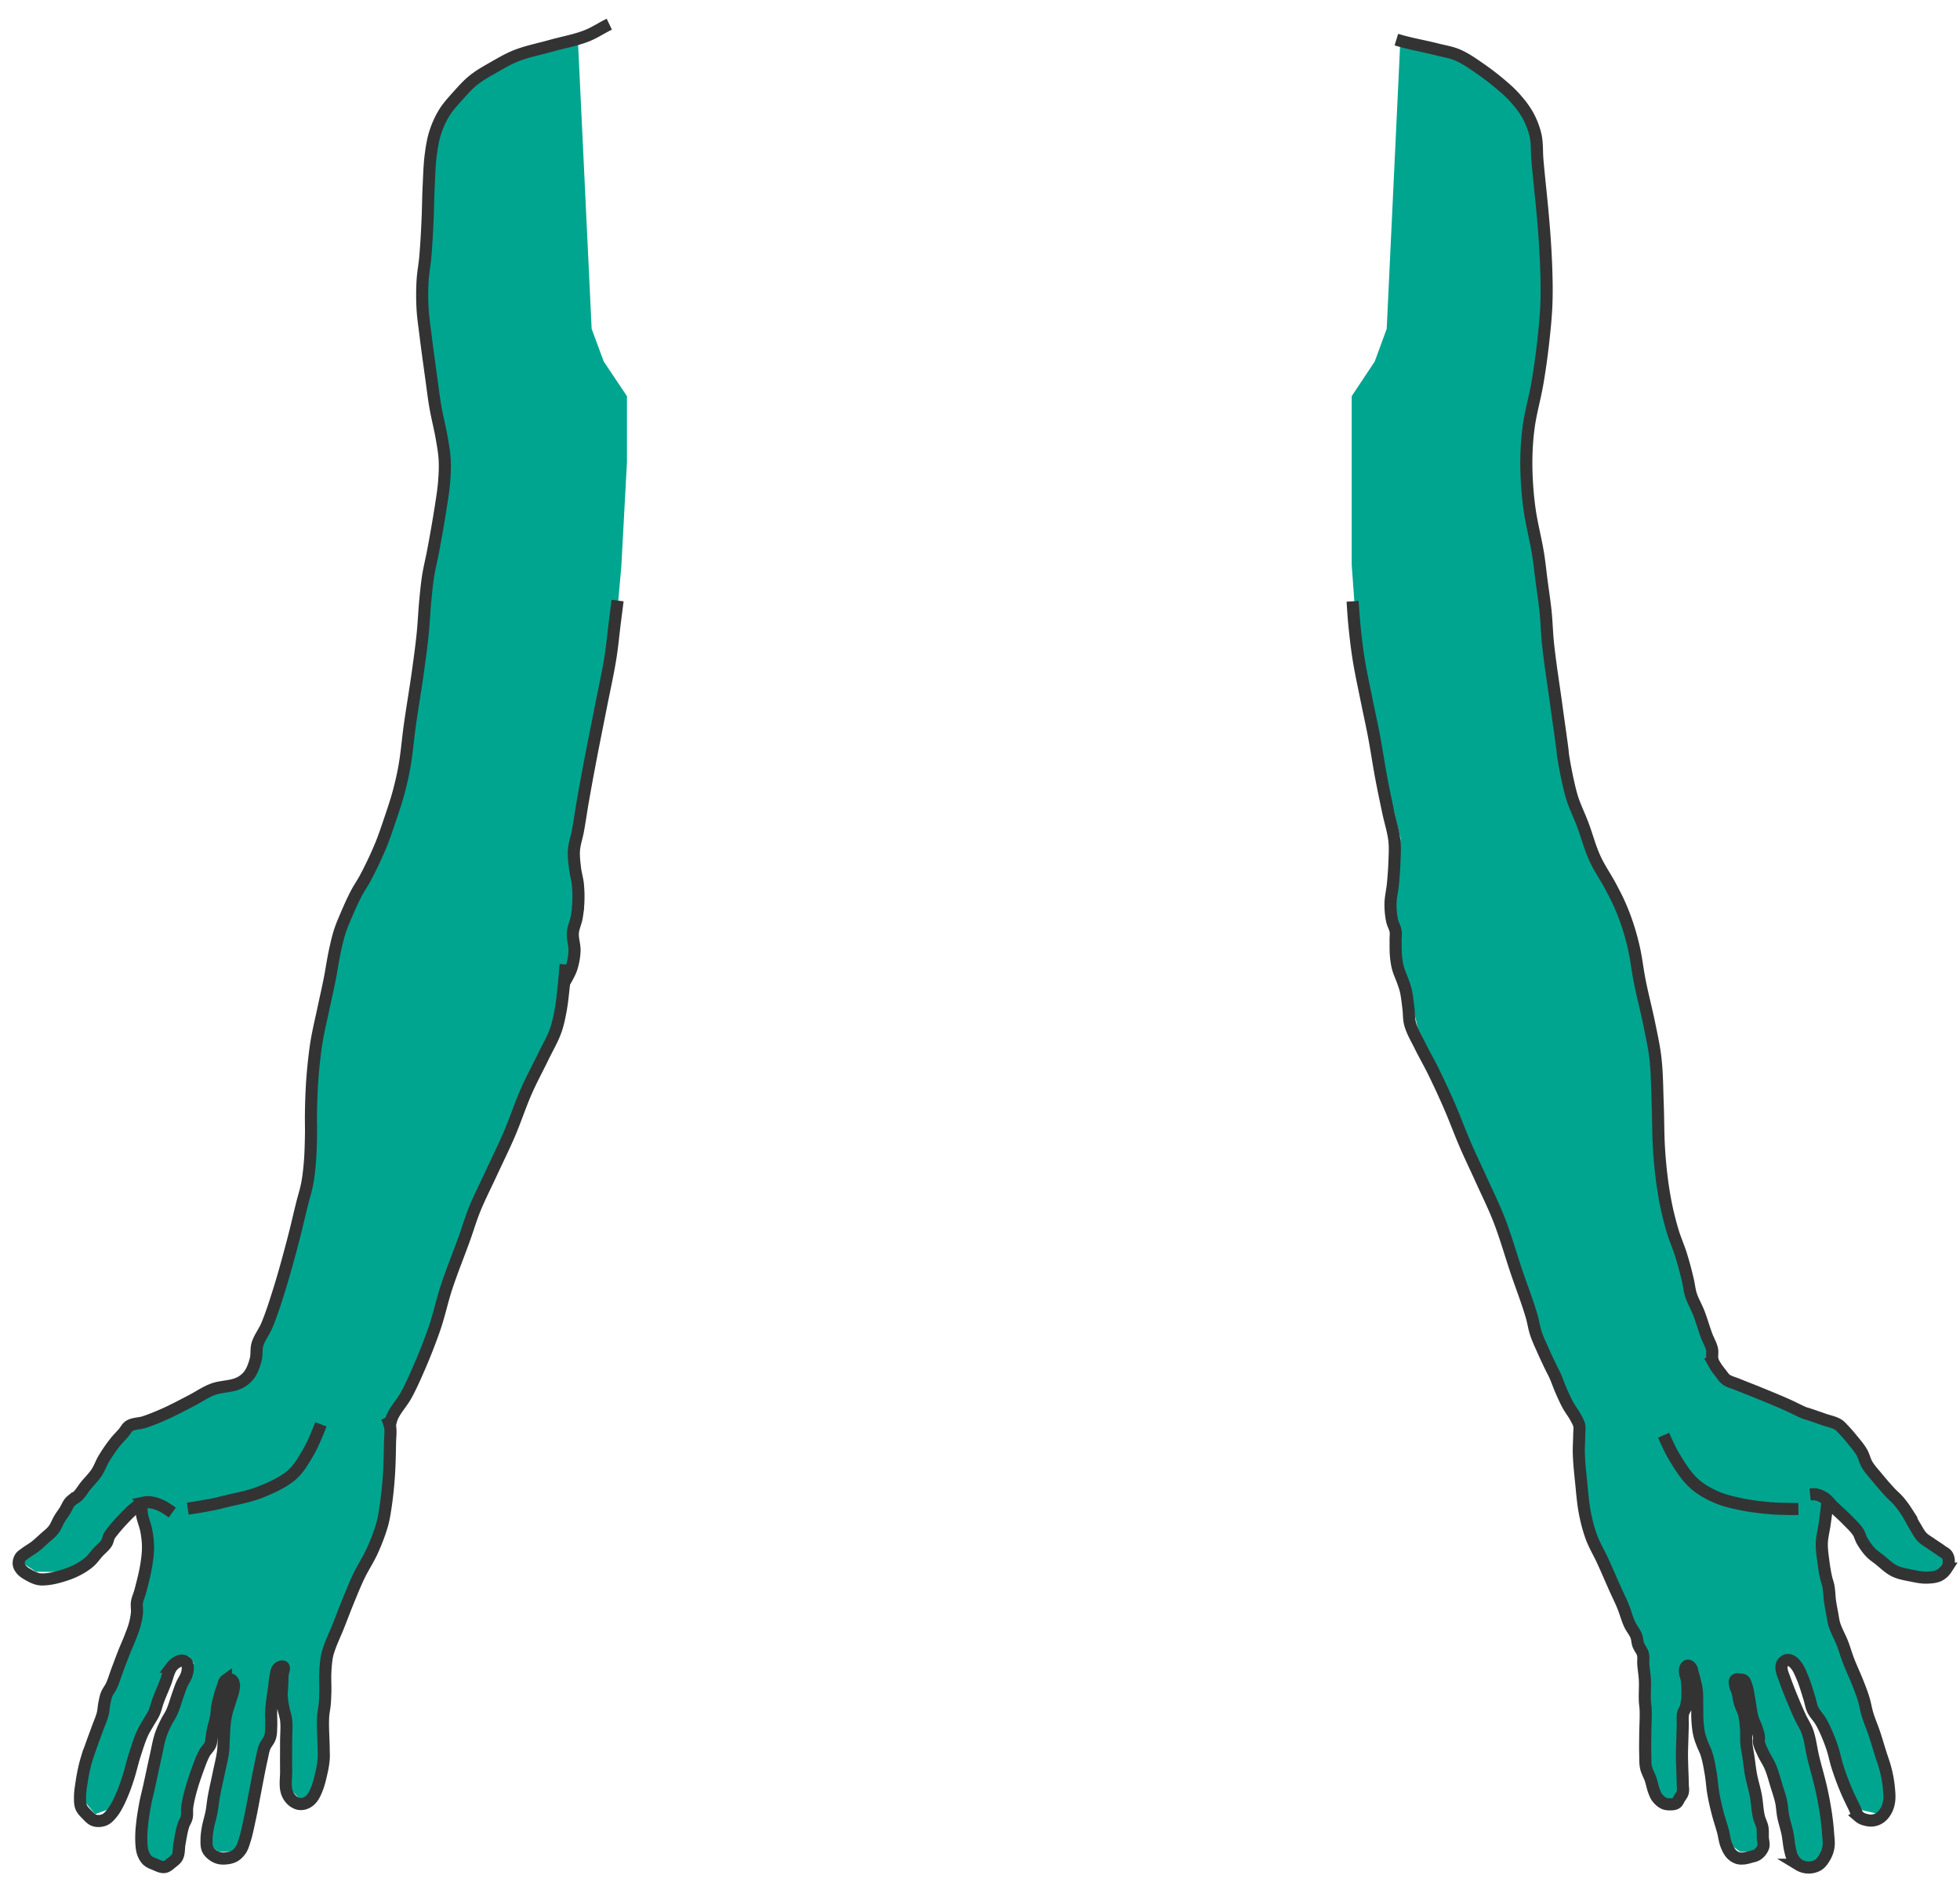 <svg xmlns="http://www.w3.org/2000/svg" width="105" height="101" viewBox="0 0 105 101">
    <g fill="none" fill-rule="evenodd">
        <path fill="#00A590" d="M75.03 1.917l3.23.82 2.65 1.89 1.076 1.324.502 1.494.327 4.18.157 3.18v1.829l-.318 3.047-.49 2.548-.178 1.67v1.918l.179 2.446.489 2.226.318 1.791v.845l.185 2.495.511 2.761.32 2.554.428 1.723.575 1.85 1.175 2.668 1.12 2.186.47 2.17.69 3.188.367 2.213.068 2.073v2.168l.31 2.44.924 3.644.612 2.244 1.032 2.573v.691l.46.821 1.496.675 2.62 1.098 2.401 1.023.953 1.197.487 1.073 1.155 1.402 1.356 1.697.885 1.006.735.515-.498.905-1.47.021-1.47-.633-.864-.808-1.103-1.563-1.146-1.14-.165 1.697.165 2.152.38 2.375 1.039 2.799.514 1.49.662 2.057.518 2.117.29 1.429-.497.993-1.277-.305-.98-2.427-.65-2.282-.84-1.395-.767-2.029h-.478l-.265.352.265 1.316.664 1.568.58 1.523.449 1.781.393 2.811.16 1.104-.553.652-1.215-.25-.248-.675-.692-2.993-.702-2.63-.601-1.779-.19-.938-.279-.759-.456.253.244 1.444.212 1.779.469 1.981.183 1.593.178 1.489-.178.833h-.864l-.699-.526-.527-2.178-.24-1.735-.447-1.457-.339-2.236v-1.24c-.257-.518-.413-.762-.47-.731-.057.03-.057.358 0 .984l-.387 1.444v2.498l.091 1.815-.538.658-.787-.306-.373-1.046-.272-1.12v-4.692l-.192-1.244-.288-.758-.47-1.032-1.584-3.521-.711-2.13-.255-1.975-.017-2.501-1.747-3.386-1.586-4.872-2.692-6.745-2.733-6.058-.29-1.254-.29-1.45-.351-.854V49.97l-.345-1.314.345-3.77-.742-3.042-1.512-6.594-.363-4.99v-9.043l1.233-1.855.642-1.75.742-15.696zM30.948 1.917l-3.259.82-2.673 1.89-1.086 1.324-.835 1.272-.216 4.251-.286 3.034v2.08l.664 3.093.167 2.494.506 1.723v1.919l-.506 2.431-.488 2.06v2.817l-.453 2.446-.357 2.799-.502 2.381-.144 1.907-.58 1.85-1.185 2.668-1.396 2.006-.5 2.2-.66 3.2-.37 2.237-.049 2.164-.078 2.056-.191 2.495-.926 3.603-.679 2.207-.82 2.004-.264 1.256-.34.91-1.343.748-2.642 1.098-2.423 1.023-.96 1.197-.492 1.073-1.485 1.177-1.048 1.922-.893 1.006L1 83.566l.918.612L3.4 84.2l1.483-.633.871-.808 1.113-1.563.677-.765.318 1.322.162 2.152-.667 1.565-.765 3.609-.71 1.378-.477 2.169-.758 2.027-.366 1.516.811.996 1.127-.408.815-2.362.99-2.244.545-1.582 1.077-1.842h.48l.268.352-.619 1.238-.574 1.468-.632 1.566-.38 1.86-.727 2.774.4 1.197.558.652.946-.31.28-.665.48-3.215 1.175-2.358.607-1.779.191-.938.282-.759.46.253-.46 1.355-.352 1.755-.121 2.094-.482 1.593-.46 1.746.757.576h.871l.553-.576.53-2.128.285-1.735.337-1.57.567-2.123v-1.24c.26-.518.417-.762.475-.731.057.03.057.358 0 .984v1.444l.075.644v1.854l.13 1.806.635.667.481-.393.496-.982.256-1.098-.063-2.042.276-2.649.192-1.244.292-.758.473-1.032 1.598-3.521.718-2.13.257-1.975.016-2.501 1.577-3.548 1.39-4.894 3.11-6.56 2.758-6.059.292-1.254.292-1.45.356-.854V49.97l.347-1.314-.347-3.77.748-3.042 1.139-6.4.452-5.138.3-5.539v-3.55l-1.243-1.855-.648-1.75-.748-15.696z"/>
        <g stroke="#333" stroke-width=".648">
            <path d="M32.642 1.296c-.41.195-.79.459-1.213.624-.62.243-1.284.354-1.924.535-.622.176-1.263.297-1.865.535-.402.16-.778.379-1.154.594-.385.22-.778.435-1.125.713-.305.245-.567.54-.828.832-.263.293-.534.586-.74.921-.2.324-.356.678-.474 1.04-.122.375-.184.768-.237 1.159-.078.58-.089 1.168-.118 1.752-.03.604-.03 1.209-.06 1.813a48.36 48.36 0 0 1-.118 1.93c-.038.438-.123.87-.148 1.308a13.34 13.34 0 0 0 0 1.486c.025.447.094.892.148 1.337.1.813.214 1.624.326 2.436.067.485.124.973.207 1.456.101.587.256 1.165.355 1.753.062.364.128.73.148 1.099.022.395.002.793-.03 1.188-.035.448-.109.893-.177 1.337a74.694 74.694 0 0 1-.414 2.377c-.084.447-.196.888-.267 1.337-.066.423-.106.85-.148 1.277-.06.623-.083 1.25-.148 1.872-.072.695-.17 1.388-.266 2.08-.128.912-.285 1.82-.414 2.733-.107.752-.162 1.511-.296 2.258-.086.48-.198.956-.326 1.426-.12.441-.268.874-.414 1.307-.169.499-.332 1-.533 1.486a20.347 20.347 0 0 1-.8 1.693c-.154.295-.349.567-.502.862-.207.397-.387.807-.563 1.218-.116.274-.235.548-.325.832-.112.35-.19.71-.267 1.07-.104.482-.17.971-.266 1.455-.11.557-.238 1.11-.355 1.664-.11.515-.233 1.027-.326 1.545-.047.266-.086.534-.118.802a28.144 28.144 0 0 0-.148 1.545 34.2 34.2 0 0 0-.06 1.634c-.007.406.01.812 0 1.218-.01.476-.019.952-.059 1.426-.032.388-.074.777-.148 1.159-.067.352-.179.693-.266 1.04-.161.643-.305 1.29-.473 1.931-.241.915-.486 1.83-.77 2.733-.198.63-.395 1.263-.651 1.872-.146.347-.397.65-.503 1.01-.076.258-.02.542-.09.802-.076.292-.174.59-.354.832a1.44 1.44 0 0 1-.503.416c-.445.224-.985.18-1.45.357-.397.15-.748.4-1.125.594-.471.243-.938.496-1.421.713-.368.165-.742.32-1.125.446-.261.085-.566.06-.799.208-.13.082-.195.239-.296.356-.155.18-.327.347-.473.535a8.485 8.485 0 0 0-.592.861c-.144.24-.231.51-.385.743-.17.258-.399.472-.592.713-.141.176-.253.378-.414.535-.097.094-.224.15-.326.238a.798.798 0 0 0-.118.119c-.097.126-.154.28-.237.416-.094.151-.204.293-.296.445-.117.193-.188.416-.326.594-.14.183-.332.32-.503.476-.155.141-.308.287-.473.416-.18.14-.383.246-.563.386-.083.064-.182.118-.237.208a.586.586 0 0 0-.088.356c.012.11.077.212.148.297.094.115.226.194.355.268.176.101.363.197.562.238.155.03.317.016.474 0 .24-.025.478-.081.71-.149.294-.086.586-.188.858-.327.242-.123.476-.268.681-.445.18-.156.313-.36.474-.535.146-.16.329-.292.444-.476.073-.116.082-.264.148-.386.04-.075.095-.14.148-.208.186-.237.384-.465.592-.683.197-.208.396-.417.621-.594.225-.178.315-.246.503-.297a.987.987 0 0 1 .415 0c.184.03.363.097.532.178.2.095.563.356.563.356M10.06 80.8s1.193-.172 1.775-.326c.697-.185 1.369-.279 2.043-.535.558-.213 1.184-.496 1.657-.862.44-.34.723-.856 1.006-1.337.27-.457.651-1.456.651-1.456"/>
            <path d="M7.573 80.533s0 .378.03.564c.048.304.181.59.237.892.052.284.087.573.088.861.002.319-.038.637-.088.951-.077.482-.202.955-.326 1.426-.053.2-.148.39-.178.594-.027.187.018.378 0 .565-.02.21-.062.42-.118.624-.069.254-.171.497-.266.743-.093.24-.201.473-.296.713-.133.334-.259.672-.385 1.01-.1.267-.177.543-.296.802-.076.165-.2.306-.266.475-.06.152-.086.316-.119.476-.038.186-.041.38-.089.564-.065.255-.176.495-.266.743-.108.297-.22.593-.326.891-.09.257-.186.512-.266.773a6.454 6.454 0 0 0-.118.445c-.059.256-.11.513-.148.773-.041.276-.09.553-.09.832.001.179-.007.368.06.534.06.151.182.271.296.387.124.125.247.273.414.326.17.054.368.037.533-.03.156-.062.276-.198.385-.326.173-.203.296-.445.414-.683a9.18 9.18 0 0 0 .444-1.13c.15-.438.243-.895.385-1.336.126-.39.246-.785.414-1.16.084-.185.196-.356.296-.534.107-.189.237-.366.326-.564.09-.2.132-.419.207-.624.118-.321.258-.634.385-.951.12-.297.167-.633.355-.891A.912.912 0 0 1 9.527 89a.439.439 0 0 1 .236-.06c.088.01.183.05.237.12.056.072.057.176.06.267.003.12-.023.242-.06.357-.061.19-.187.352-.266.534-.08.184-.14.376-.207.565-.11.306-.192.624-.326.92-.083.187-.206.353-.296.536-.11.222-.218.447-.296.683-.122.367-.18.752-.266 1.129-.123.544-.235 1.09-.355 1.634-.068.307-.15.612-.208.921-.073.394-.14.79-.177 1.188a5.878 5.878 0 0 0-.03.892c.012.19.023.386.089.564.052.142.127.283.237.387.106.1.25.153.385.207.17.07.35.175.532.149.15-.021.267-.144.385-.238.11-.086.232-.172.296-.297.11-.214.074-.476.118-.713.062-.328.107-.662.208-.98.045-.144.143-.27.177-.416.043-.184.005-.378.03-.565.037-.28.104-.558.177-.832.108-.402.242-.797.385-1.188.107-.292.208-.588.355-.862.092-.169.253-.297.326-.475.042-.102.04-.217.06-.327.02-.128.033-.258.058-.386.05-.25.132-.492.178-.743.041-.226.042-.458.089-.683a6.37 6.37 0 0 1 .266-.921c.05-.133.063-.303.178-.386a.293.293 0 0 1 .266-.03c.072.029.122.106.148.178.037.103.015.22 0 .327-.03.214-.117.417-.178.624-.067.228-.153.452-.207.683a4.718 4.718 0 0 0-.089.535c-.035.306-.04.614-.059.921-.01.188-.006.378-.03.565-.05.4-.155.792-.236 1.188-.087.426-.19.85-.266 1.278-.048.266-.069.536-.119.802-.057.3-.157.59-.207.891-.031.187-.06.375-.06.565.001.179-.014.37.06.534.06.134.177.24.296.327.096.07.209.123.325.149.155.033.318.025.474 0a.967.967 0 0 0 .355-.12c.13-.08.24-.198.326-.326.084-.125.13-.273.177-.416.145-.435.228-.889.326-1.337.088-.404.157-.812.237-1.218.126-.644.241-1.29.384-1.931.045-.2.074-.404.148-.594.075-.19.236-.34.296-.535.06-.19.05-.396.06-.594.013-.277-.018-.555 0-.832.024-.399.096-.793.148-1.189.028-.218.047-.437.088-.653.024-.12.03-.25.09-.357a.294.294 0 0 1 .118-.119c.062-.03.147-.066.207-.03.026.017.028.059.03.09.004.091-.048.177-.06.267-.027.207-.02.416-.03.624-.009.198-.038.396-.029.594.01.21.05.418.089.624.04.22.123.432.148.654.043.384 0 .772 0 1.159 0 .524-.007 1.05 0 1.574.005.367-.07.746.03 1.1a.991.991 0 0 0 .236.415.827.827 0 0 0 .385.238c.125.03.264.015.385-.03a.841.841 0 0 0 .325-.237c.12-.136.197-.308.267-.476.123-.294.195-.609.266-.92a5.15 5.15 0 0 0 .118-.714c.016-.187.002-.376 0-.564-.005-.565-.058-1.13-.03-1.694.013-.249.07-.494.09-.742.017-.218.024-.436.03-.654.007-.347-.02-.694 0-1.04.014-.278.035-.558.088-.832a3.08 3.08 0 0 1 .118-.416c.137-.394.318-.771.474-1.158.19-.475.368-.954.562-1.426.181-.44.357-.88.563-1.308.218-.455.503-.876.71-1.337.208-.462.395-.937.533-1.426.084-.3.131-.612.177-.92.083-.552.139-1.108.178-1.665.04-.583.05-1.168.06-1.752.004-.307.054-.62 0-.921-.031-.167-.179-.476-.179-.476"/>
            <path d="M20.862 76.463s.07-.387.148-.565c.184-.42.518-.758.74-1.158.245-.442.45-.904.652-1.367a30 30 0 0 0 .887-2.258c.24-.703.39-1.434.622-2.14.295-.901.657-1.78.977-2.673.18-.504.332-1.02.532-1.515.266-.657.592-1.288.888-1.931.325-.704.672-1.398.977-2.11.328-.763.582-1.557.918-2.317.272-.616.595-1.207.888-1.813.229-.474.504-.93.68-1.426.127-.355.198-.728.267-1.099.07-.373.106-.752.148-1.129.048-.435.118-1.307.118-1.307"/>
            <path d="M30.186 52.695s.316-.518.414-.802a3.44 3.44 0 0 0 .178-.951c.015-.328-.114-.653-.09-.98.023-.286.159-.551.208-.832a6.637 6.637 0 0 0 .06-1.783c-.03-.28-.116-.552-.149-.832-.038-.325-.082-.654-.059-.98.024-.343.145-.673.207-1.01.1-.534.173-1.07.267-1.605.131-.754.27-1.506.414-2.258.181-.952.376-1.901.562-2.852.169-.861.365-1.718.503-2.585.101-.63.157-1.268.237-1.901l.148-1.159M72.462 32.205s.047.77.084 1.155c.061.632.132 1.264.23 1.89.12.762.289 1.514.44 2.27.122.61.26 1.216.377 1.827.151.797.267 1.6.418 2.395.11.583.234 1.163.356 1.744.109.519.279 1.027.335 1.555.04.376.013.756 0 1.134-.014.4-.045.8-.084 1.198-.033.337-.12.67-.126 1.008-.005.31.021.621.084.924.04.195.157.37.189.567.023.146-.002.295 0 .442.003.3-.008.603.02.903.02.212.05.424.105.63.067.253.187.488.272.736.053.152.11.304.147.462.075.324.104.657.146.987.034.266.014.54.084.798.115.424.352.804.544 1.198.218.447.47.877.69 1.323.3.61.587 1.227.859 1.85.309.707.572 1.434.879 2.142.26.6.547 1.19.816 1.786.331.733.692 1.455.984 2.205.35.902.611 1.836.92 2.753.27.799.578 1.585.817 2.394.09.305.13.623.23.925.097.295.23.577.356.861.14.318.288.632.44.946.074.155.159.305.23.462.114.254.201.521.313.777.118.27.236.54.377.798.126.232.295.44.419.673.072.135.156.27.188.42.034.157.002.322 0 .483-.003.343-.031.686-.021 1.03.016.519.073 1.037.126 1.554.057.562.098 1.127.209 1.68.087.435.2.867.356 1.282.153.407.382.782.565 1.177.238.514.458 1.037.69 1.554.139.309.29.611.419.925.13.317.212.654.356.966.101.219.269.405.356.63.056.147.051.314.104.462.063.177.205.322.251.504.045.177.008.365.021.547.02.274.07.545.084.819.02.378-.016.757 0 1.134.007.162.036.322.042.484.016.448-.018.896-.021 1.344-.003.35-.01.7 0 1.05.007.232-.007.468.042.694.05.227.177.43.25.651.066.193.097.397.168.588.046.124.09.252.168.357.095.127.214.244.356.316.089.045.193.06.293.063.127.002.269.005.376-.063.093-.06.13-.18.189-.274.06-.095.138-.185.167-.294.038-.142.002-.294 0-.44-.007-.52-.04-1.037-.042-1.555 0-.302.013-.603.021-.904l.021-.693c.007-.217-.027-.44.021-.651.027-.12.114-.218.147-.336a2.95 2.95 0 0 0 .083-.673 4.476 4.476 0 0 0-.042-.819c-.017-.114-.07-.221-.083-.336-.009-.07-.02-.143 0-.21.018-.064.047-.136.104-.168.03-.017.073-.014.105 0a.29.29 0 0 1 .126.126c.037.063.042.14.062.21.036.126.074.25.105.378.049.202.101.403.126.61.026.229.015.461.02.693.009.336-.004.673.021 1.008.017.211.038.423.084.63.035.158.091.31.147.462.075.207.186.4.25.61.11.355.17.725.231 1.092.055.327.069.66.126.987.06.354.141.703.23 1.05.086.34.202.671.293 1.01.067.25.09.515.188.755.068.166.148.335.272.463.092.094.21.17.335.21.1.032.21.029.314.02.128-.01.253-.048.377-.083.12-.035.253-.053.355-.126a.832.832 0 0 0 .314-.4c.052-.16-.014-.336-.02-.504-.008-.182.011-.367-.021-.546-.036-.196-.143-.373-.189-.567-.09-.379-.095-.773-.167-1.156-.069-.36-.183-.71-.251-1.071-.064-.334-.097-.672-.147-1.008-.034-.232-.084-.46-.105-.694-.023-.265 0-.533-.02-.798-.021-.26-.041-.524-.105-.777-.053-.21-.17-.401-.23-.61-.057-.192-.072-.395-.126-.588-.034-.121-.109-.232-.125-.357-.012-.09-.044-.208.02-.273.065-.065.182-.029.273-.021.057.005.123.005.167.042.101.084.126.232.167.357.067.204.086.42.126.63.065.343.093.694.188 1.03.047.166.133.32.189.483.056.166.121.33.146.504.015.104-.02.212 0 .315.04.207.143.397.23.589.112.244.272.466.377.714.14.332.229.684.335 1.03.088.285.188.568.251.86.053.25.056.507.105.757.06.312.166.613.23.924.061.299.076.607.146.904.033.135.057.277.126.399.083.146.194.286.335.378a1.022 1.022 0 0 0 1.025.021c.166-.1.28-.274.377-.441.093-.161.16-.342.188-.526.039-.242-.004-.49-.02-.735-.023-.33-.058-.66-.105-.987a19.268 19.268 0 0 0-.251-1.366c-.127-.579-.301-1.146-.44-1.722-.11-.461-.155-.94-.314-1.387-.094-.265-.257-.501-.377-.756a21.113 21.113 0 0 1-.376-.862 22.003 22.003 0 0 1-.46-1.176c-.063-.18-.148-.357-.168-.546a.485.485 0 0 1 .02-.252.422.422 0 0 1 .21-.21.333.333 0 0 1 .23 0c.118.04.214.135.293.23.163.195.256.44.356.673.155.36.258.74.377 1.113.066.21.094.433.188.63.107.223.294.398.419.61.119.202.22.415.314.63.117.268.222.542.314.82.106.324.167.662.272.987.13.405.276.805.44 1.197.139.336.3.662.46.988.08.163.122.356.25.483a.776.776 0 0 0 .336.168c.134.039.28.06.418.042a.871.871 0 0 0 .377-.147c.13-.091.234-.22.314-.357.086-.148.141-.315.167-.483.046-.291.01-.59-.02-.883a6.38 6.38 0 0 0-.168-.882c-.074-.292-.182-.574-.272-.861-.112-.357-.216-.717-.335-1.072-.112-.332-.254-.653-.356-.987-.084-.276-.125-.565-.21-.84-.088-.293-.202-.577-.313-.862-.158-.403-.347-.793-.502-1.197-.114-.298-.2-.606-.314-.904-.135-.348-.33-.673-.44-1.03-.052-.17-.071-.349-.104-.524-.045-.238-.092-.475-.126-.715-.037-.265-.034-.535-.084-.798-.029-.157-.09-.306-.125-.462a9.679 9.679 0 0 1-.147-.861c-.041-.328-.094-.658-.083-.988.01-.332.099-.658.146-.987.029-.203.058-.406.084-.61.022-.174.063-.525.063-.525"/>
            <path d="M89.122 76.868s.33.76.544 1.113c.31.514.628 1.042 1.067 1.45.338.314.751.547 1.172.735.438.196.912.3 1.381.4.51.107 1.03.164 1.549.21.334.029.67.034 1.005.041.167.004.502 0 .502 0M96.97 80.04s.225-.024.335 0c.164.036.321.114.46.21.162.113.277.282.419.42.247.242.511.467.753.715.21.216.441.42.607.672.093.141.124.316.21.462.13.225.28.442.46.63.13.137.29.241.44.358.274.215.523.476.836.63.286.14.61.189.921.252.262.053.528.111.795.105.234-.006.482-.02.691-.126.154-.078.283-.212.377-.357a.747.747 0 0 0 .125-.357.616.616 0 0 0-.083-.358c-.067-.105-.193-.157-.293-.23-.191-.14-.393-.264-.586-.4-.156-.11-.33-.199-.46-.336-.158-.164-.258-.374-.378-.567-.161-.261-.292-.541-.46-.798a5.426 5.426 0 0 0-.419-.568c-.141-.165-.312-.303-.46-.462-.246-.265-.482-.54-.712-.82-.18-.218-.378-.427-.523-.671-.125-.21-.17-.462-.293-.673-.146-.25-.34-.468-.523-.693a7.696 7.696 0 0 0-.44-.504c-.092-.096-.179-.204-.292-.273-.228-.14-.502-.185-.754-.273-.333-.117-.9-.315-1.004-.337-.105-.02-.695-.328-1.047-.483-.533-.234-1.072-.452-1.611-.672-.334-.136-.672-.261-1.005-.4-.196-.08-.414-.125-.586-.251-.112-.082-.187-.206-.272-.315-.127-.162-.256-.324-.356-.505a.956.956 0 0 1-.104-.252c-.04-.178.016-.368-.021-.546-.055-.258-.202-.488-.293-.735-.15-.403-.264-.818-.419-1.219-.127-.327-.312-.631-.419-.966-.082-.259-.104-.534-.167-.798a20.46 20.46 0 0 0-.356-1.324c-.13-.418-.311-.82-.44-1.24-.138-.456-.257-.919-.355-1.386a19.198 19.198 0 0 1-.251-1.533 24.542 24.542 0 0 1-.147-1.639c-.043-.741-.034-1.485-.062-2.227-.033-.848-.03-1.699-.126-2.542-.067-.587-.197-1.165-.314-1.744-.158-.787-.366-1.564-.523-2.352-.118-.593-.182-1.197-.314-1.786a13.184 13.184 0 0 0-.335-1.219c-.122-.37-.262-.735-.419-1.092-.144-.33-.313-.648-.48-.966-.275-.518-.616-1-.859-1.534-.265-.582-.424-1.208-.649-1.807-.188-.5-.433-.98-.586-1.491-.226-.761-.481-2.206-.481-2.332 0-.126-.223-1.653-.335-2.48-.153-1.134-.34-2.264-.46-3.402-.059-.56-.069-1.122-.126-1.681-.06-.59-.154-1.177-.23-1.765-.056-.434-.099-.87-.168-1.302-.129-.81-.344-1.605-.46-2.416a17.453 17.453 0 0 1-.146-1.513 16.431 16.431 0 0 1-.021-1.491c.017-.492.056-.984.125-1.471.11-.77.329-1.522.46-2.29.118-.683.215-1.37.294-2.059.082-.726.16-1.454.188-2.185.028-.741.007-1.485-.021-2.226a51.448 51.448 0 0 0-.147-2.227c-.088-1.087-.219-2.17-.313-3.257-.04-.447-.005-.906-.105-1.344a4.247 4.247 0 0 0-.419-1.071 4.77 4.77 0 0 0-.544-.757 5.616 5.616 0 0 0-.544-.567 14.649 14.649 0 0 0-1.549-1.218c-.361-.249-.726-.502-1.13-.673-.346-.146-.724-.2-1.088-.294-.723-.185-1.464-.303-2.177-.525"/>
        </g>
    </g>
</svg>
